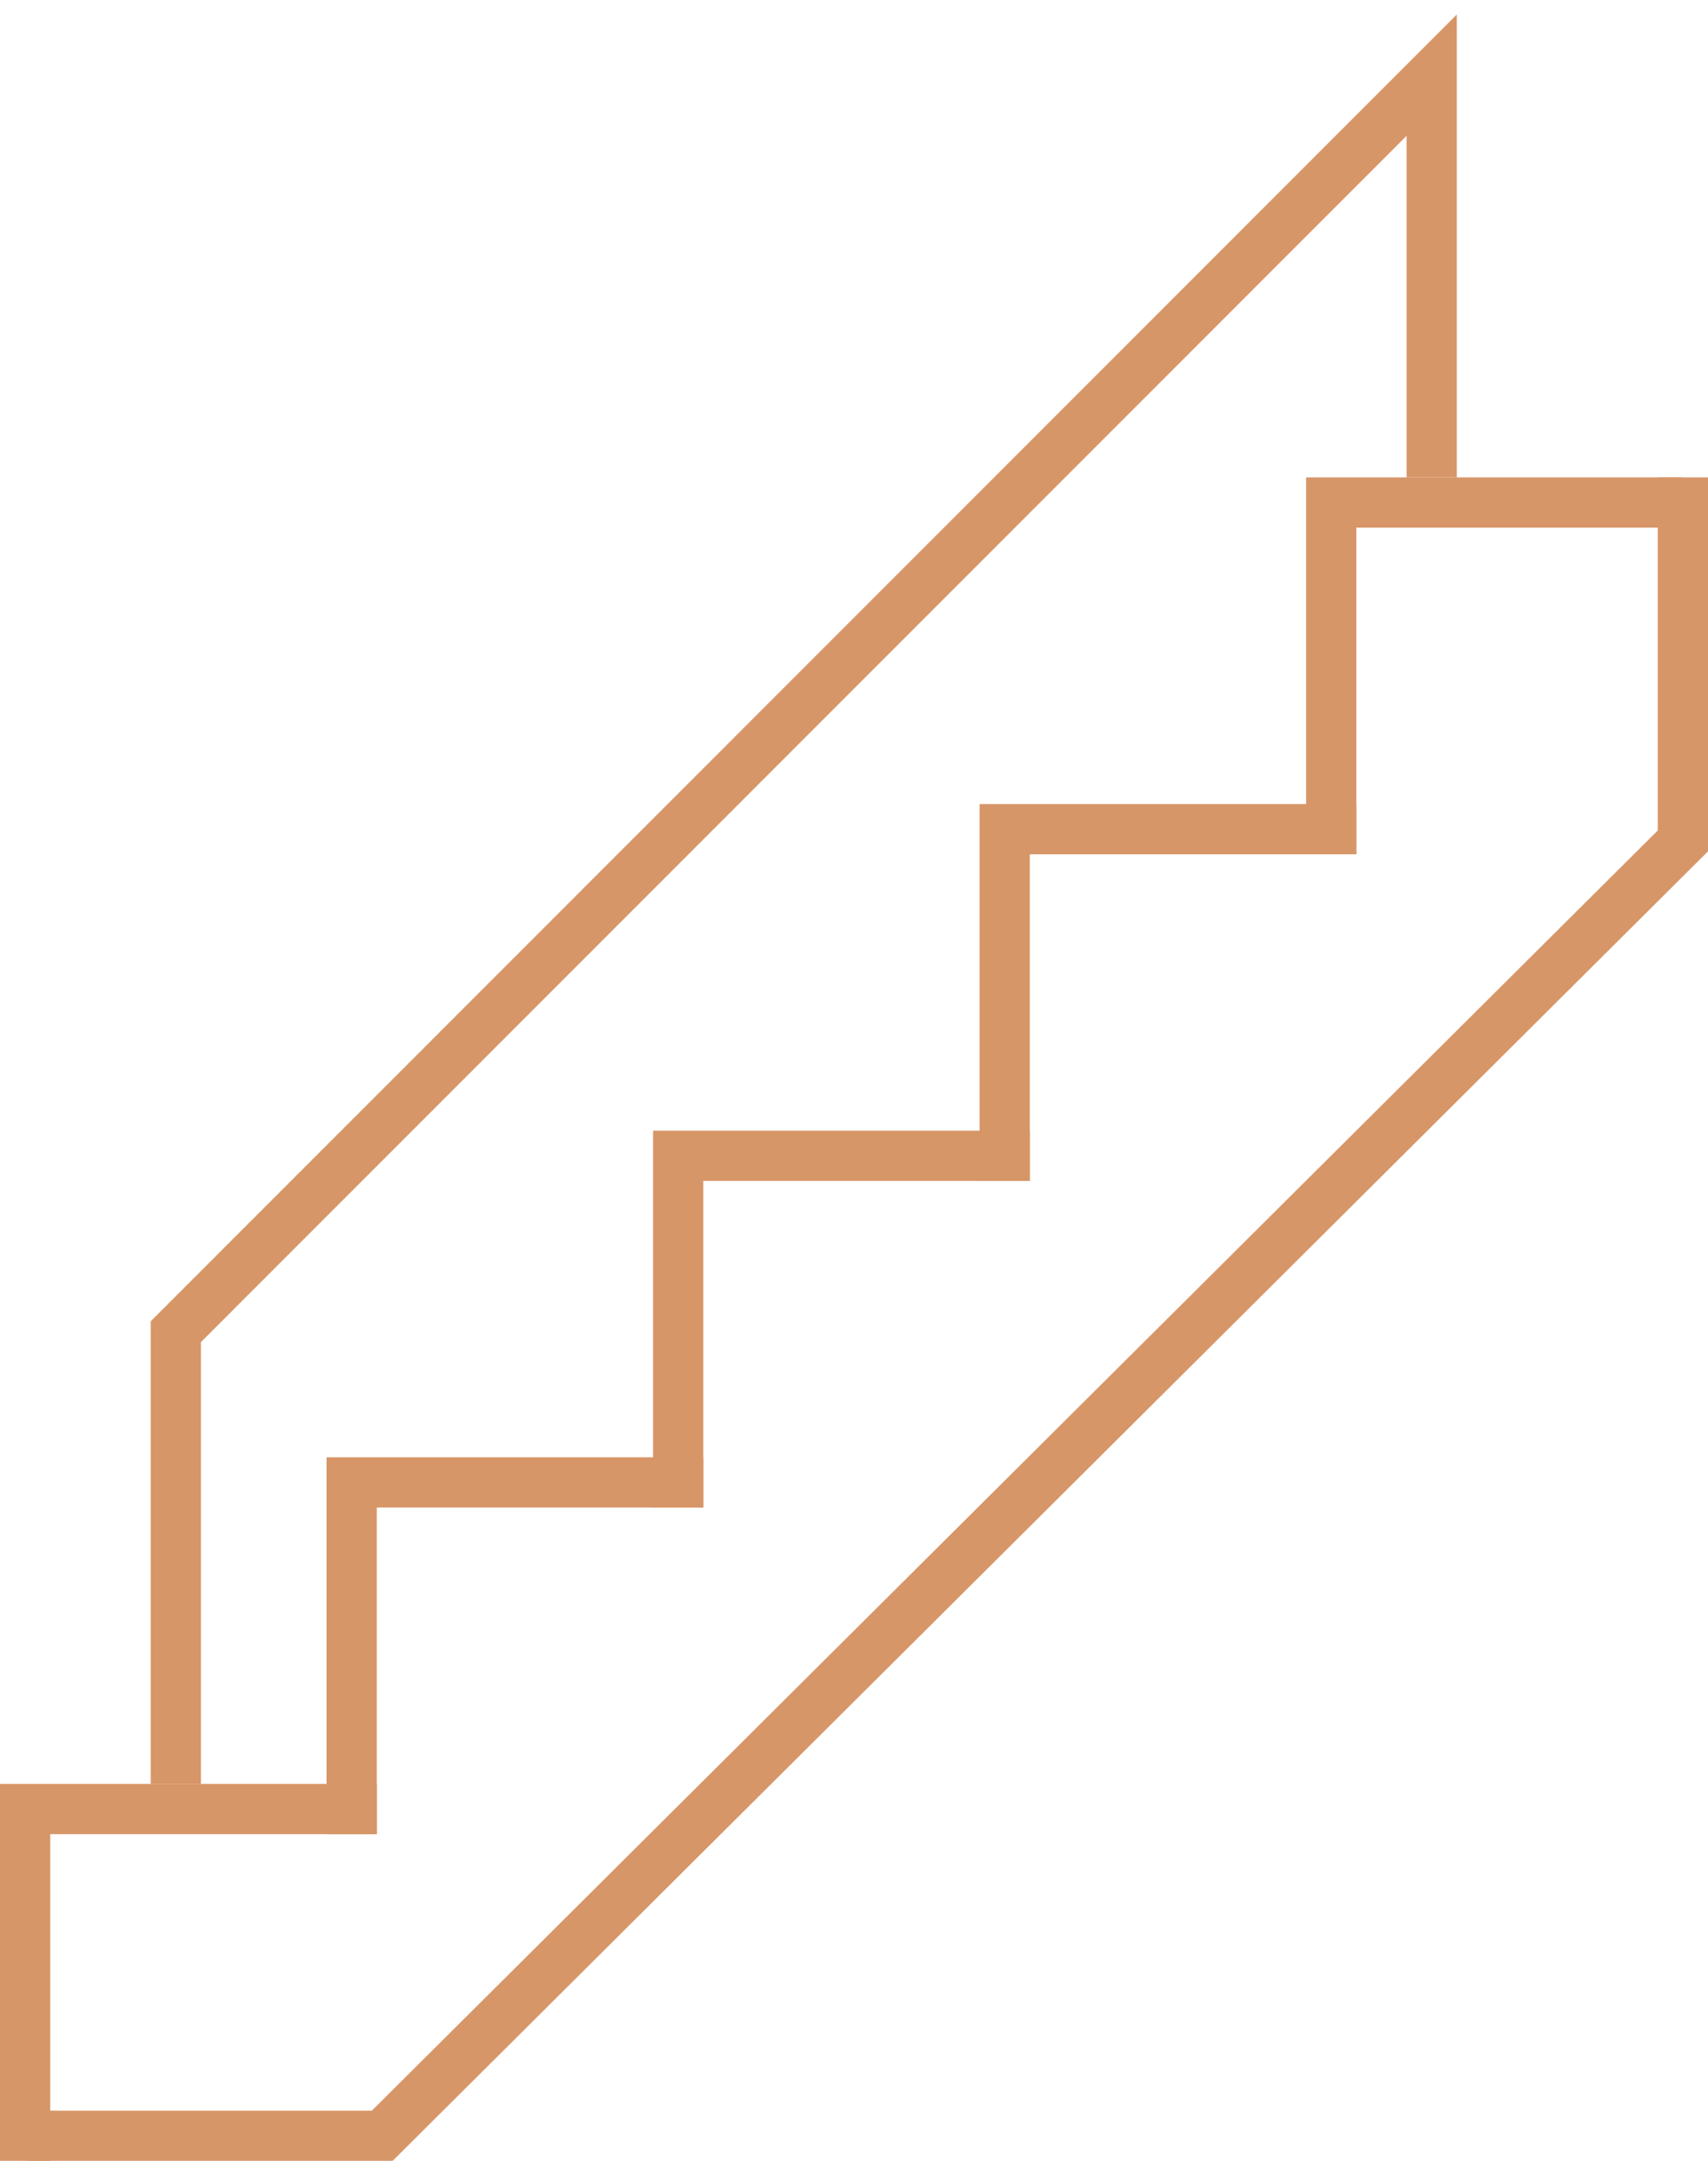 <?xml version="1.0" encoding="UTF-8" standalone="no"?>
<svg width="68px" height="86px" viewBox="0 0 68 86" version="1.1" xmlns="http://www.w3.org/2000/svg" xmlns:xlink="http://www.w3.org/1999/xlink">
    <!-- Generator: Sketch 39.1 (31720) - http://www.bohemiancoding.com/sketch -->
    <title>ic_stairs</title>
    <desc>Created with Sketch.</desc>
    <defs></defs>
    <g id="Website" stroke="none" stroke-width="1" fill="none" fill-rule="evenodd">
        <g id="Главная" transform="translate(-1075, -870)" stroke-width="2" stroke="#D79668">
            <g id="ic_stairs" transform="translate(1060, 865)">
                <g id="Group-8" transform="translate(16, 7)">
                    <polyline id="Path-8" points="0 84 7.77154592e-16 70 14 70"></polyline>
                    <polyline id="Path-8-Copy" points="13 71 13 57 27 57"></polyline>
                    <polyline id="Path-8-Copy-2" points="26 58 26 44 40 44"></polyline>
                    <polyline id="Path-8-Copy-3" points="39 45 39 31 53 31"></polyline>
                    <polyline id="Path-8-Copy-4" points="52 32 52 18 66 18"></polyline>
                    <polyline id="Path-9" points="0.07 83.002 14.218 83.002 66 31.468 66 17"></polyline>
                    <polyline id="Path-10" points="6 69 6 51 56 0.991 56 17"></polyline>
                </g>
            </g>
        </g>
    </g>
</svg>